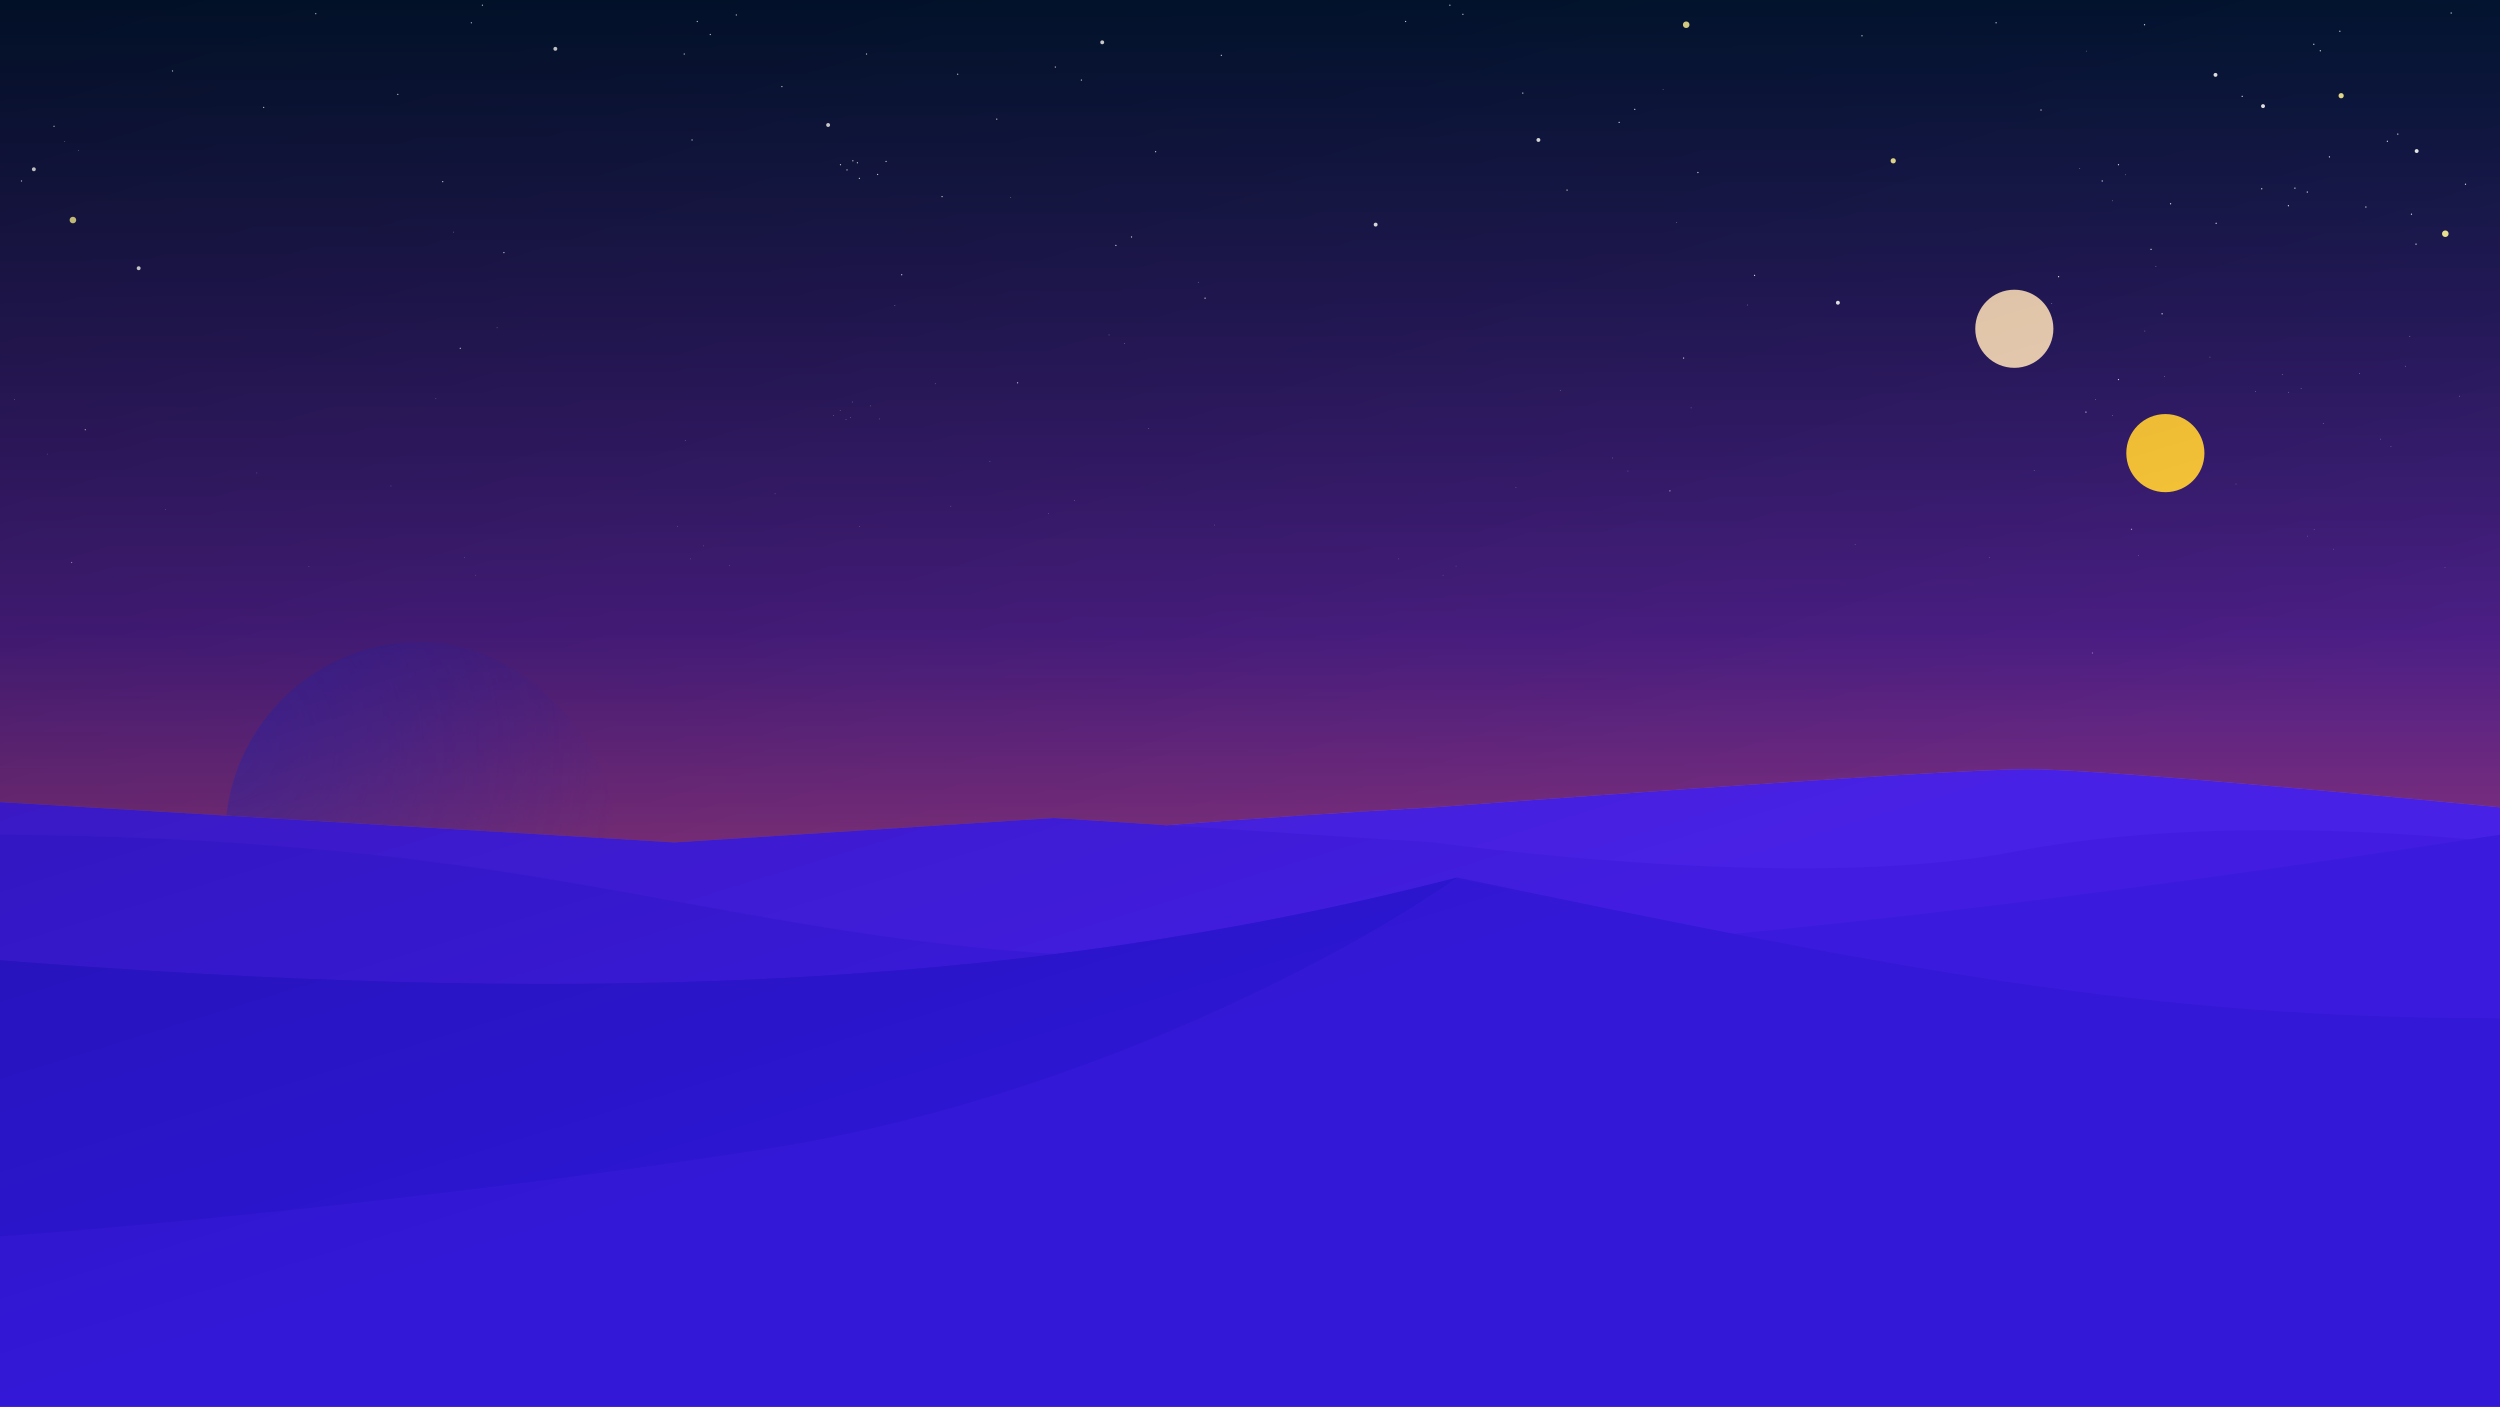 <svg width="3840" height="2161" viewBox="0 0 3840 2161" fill="none" xmlns="http://www.w3.org/2000/svg">
<rect x="0" y="0" width="3840" height="2161" fill="#333333" stroke="none"/>
<rect width="3840" height="2160" fill="url(#paint0_linear_175_19)"/>
<rect width="3840" height="2160" fill="black" fill-opacity="0.2"/>
<circle cx="3326" cy="696" r="60" fill="#FFCB39"/>
<circle cx="3094" cy="505" r="60" fill="#F9DBBD"/>
<g opacity="0.4">
<mask id="mask0_175_19" style="mask-type:alpha" maskUnits="userSpaceOnUse" x="346" y="986" width="600" height="600">
<rect x="346" y="986" width="600" height="600" rx="300" fill="url(#paint1_radial_175_19)"/>
</mask>
<g mask="url(#mask0_175_19)">
<rect x="346" y="986" width="600" height="600" rx="300" fill="#555555"/>
<path fill-rule="evenodd" clip-rule="evenodd" d="M646 986C480.315 986 346 1120.31 346 1286C346 1451.69 480.315 1586 646 1586C677.54 1586 707.944 1581.13 736.5 1572.11C615.045 1533.73 527 1420.15 527 1286C527 1151.85 615.045 1038.27 736.5 999.892C707.944 990.867 677.54 986 646 986Z" fill="#999999"/>
<path d="M846.577 1395.57C845.043 1409.88 833.457 1422.86 812.754 1433.93C792.123 1444.97 762.899 1453.84 727.108 1460.12C655.553 1472.67 558.219 1474.77 452.094 1463.38C345.968 1452 251.294 1429.3 184.03 1401.86C150.386 1388.13 123.708 1373.26 105.887 1358.1C88.004 1342.89 79.436 1327.75 80.97 1313.44C82.505 1299.13 94.091 1286.15 114.793 1275.08C135.424 1264.05 164.649 1255.17 200.44 1248.89C271.995 1236.34 369.328 1234.25 475.454 1245.63C581.579 1257.02 676.253 1279.71 743.517 1307.16C777.162 1320.88 803.839 1335.75 821.661 1350.91C839.543 1366.12 848.112 1381.27 846.577 1395.57Z" stroke="#555555" stroke-width="4"/>
<rect x="473.891" y="1094.13" width="150" height="150" rx="75" transform="rotate(-0.854 473.891 1094.13)" fill="#777777"/>
<path fill-rule="evenodd" clip-rule="evenodd" d="M591.246 1105.35C592.51 1106.61 593.744 1107.91 594.949 1109.25C641.945 1161.23 591.853 1246.52 528.579 1239.9C498.007 1230.8 475.509 1202.7 475.008 1169.12C474.391 1127.7 507.466 1093.63 548.882 1093.01C564.518 1092.78 579.108 1097.34 591.246 1105.35Z" fill="#666666"/>
<rect x="539.853" y="1158.15" width="20" height="20" rx="10" transform="rotate(-0.854 539.853 1158.15)" fill="#999999"/>
<g style="mix-blend-mode:color">
<rect x="237" y="939" width="818" height="687" fill="#1E25C5"/>
</g>
</g>
</g>
<path d="M0 1403.5C702.915 1378.82 1439.5 1282.5 2202.5 1240.1C2202.5 1240.1 2981 1181.5 3113.5 1181.5C3246 1181.5 3840 1240.1 3840 1240.1V2161H0V1403.5Z" fill="#D04F98"/>
<path d="M0 1232L1036 1294L1619 1256.5L2202.5 1294C2202.5 1294 2761.5 1373 3094 1308C3426.5 1243 3840 1294 3840 1294V2160.5H0V1232Z" fill="#B63E84"/>
<path d="M0 1282C1458.94 1294.01 1062.5 1710 3840 1282V2160H0V1282Z" fill="#98346E"/>
<path d="M0 1475C841 1540 1535.5 1529 2238 1348C2916 1488.5 3291.5 1564 3840 1564V2160H0V1475Z" fill="#7A2A58"/>
<path d="M2238 1348C1535.5 1529 841 1540 0 1475V1899C182.167 1886.5 670.3 1842.5 1165.5 1766.5C1660.7 1690.5 2086.83 1455.83 2238 1348Z" fill="#5B1F41"/>
<g style="mix-blend-mode:luminosity" opacity="0.4">
<path d="M1791.78 1267.6C1927.8 1257.17 2064.72 1247.75 2202.5 1240.1C2202.5 1240.1 2981 1181.5 3113.5 1181.5C3246 1181.5 3840 1240.1 3840 1240.1V2161H0V1232L1036 1294L1619 1256.5L1791.78 1267.6Z" fill="#0057FF"/>
</g>
<g style="mix-blend-mode:difference" opacity="0.6">
<path d="M1791.78 1267.6C1927.8 1257.17 2064.72 1247.75 2202.5 1240.1C2202.5 1240.1 2981 1181.5 3113.5 1181.5C3246 1181.5 3840 1240.1 3840 1240.1V2161H0V1232L1036 1294L1619 1256.5L1791.78 1267.6Z" fill="#2400FF"/>
</g>
<mask id="mask1_175_19" style="mask-type:alpha" maskUnits="userSpaceOnUse" x="0" y="0" width="3840" height="1366">
<rect width="3840" height="1366" fill="url(#paint2_linear_175_19)"/>
</mask>
<g mask="url(#mask1_175_19)">
<circle cx="2908" cy="247" r="4" transform="rotate(-180 2908 247)" fill="#FFF59C"/>
<circle cx="3596" cy="147" r="4" transform="rotate(-180 3596 147)" fill="#FFF59C"/>
<circle r="5" transform="matrix(-1 0 0 1 2590 38)" fill="#FFF59C"/>
<circle r="5" transform="matrix(-1 0 0 1 112 338)" fill="#FFF59C"/>
<circle r="5" transform="matrix(-1 0 0 1 3756 359)" fill="#FFF59C"/>
<circle cx="853" cy="75" r="3" fill="white"/>
<circle cx="213" cy="412" r="3" fill="white"/>
<circle cx="1272" cy="192" r="3" fill="white"/>
<circle cx="1693" cy="65" r="3" fill="white"/>
<circle cx="2113" cy="345" r="3" fill="white"/>
<circle cx="2363" cy="215" r="3" fill="white"/>
<circle cx="2823" cy="465" r="3" fill="white"/>
<circle cx="3403" cy="115" r="3" fill="white"/>
<circle cx="3476" cy="163" r="3" fill="white"/>
<circle cx="3712" cy="232" r="3" fill="white"/>
<circle cx="52" cy="260" r="3" fill="white"/>
<circle cx="1621" cy="103" r="1" fill="white"/>
<circle cx="1661" cy="123" r="1" fill="white"/>
<circle cx="1531" cy="183" r="1" fill="white"/>
<circle cx="1331" cy="83" r="1" fill="white"/>
<circle cx="1131" cy="23" r="1" fill="white"/>
<circle cx="1091" cy="53" r="1" fill="white"/>
<circle cx="1071" cy="33" r="1" fill="white"/>
<circle cx="1051" cy="83" r="1" fill="white"/>
<circle cx="1201" cy="133" r="1" fill="white"/>
<circle cx="1291" cy="253" r="1" fill="white"/>
<circle cx="1301" cy="261" r="1" fill="white"/>
<circle cx="1310" cy="247" r="1" fill="white"/>
<circle cx="1317" cy="250" r="1" fill="white"/>
<circle cx="1320" cy="274" r="1" fill="white"/>
<circle cx="1361" cy="248" r="1" fill="white"/>
<circle cx="1348" cy="268" r="1" fill="white"/>
<circle cx="1447" cy="302" r="1" fill="white"/>
<circle cx="1471" cy="114" r="1" fill="white"/>
<circle cx="1876" cy="85" r="1" fill="white"/>
<circle cx="1775" cy="233" r="1" fill="white"/>
<circle cx="1714" cy="377" r="1" fill="white"/>
<circle cx="1738" cy="364" r="1" fill="white"/>
<circle cx="1851" cy="458" r="1" fill="white"/>
<circle cx="1563" cy="588" r="1" fill="white"/>
<circle cx="1385" cy="422" r="1" fill="white"/>
<circle cx="1063" cy="215" r="1" fill="white"/>
<circle cx="741" cy="8" r="1" fill="white"/>
<circle cx="2159" cy="33" r="1" fill="white"/>
<circle cx="2227" cy="8" r="1" fill="white"/>
<circle cx="2339" cy="143" r="1" fill="white"/>
<circle cx="2407" cy="292" r="1" fill="white"/>
<circle cx="2487" cy="188" r="1" fill="white"/>
<circle cx="2511" cy="168" r="1" fill="white"/>
<circle cx="2608" cy="265" r="1" fill="white"/>
<circle cx="2695" cy="423" r="1" fill="white"/>
<circle cx="2586" cy="550" r="1" fill="white"/>
<circle cx="2565" cy="754" r="1" fill="white"/>
<circle cx="2860" cy="55" r="1" fill="white"/>
<circle cx="3066" cy="35" r="1" fill="white"/>
<circle cx="3135" cy="169" r="1" fill="white"/>
<circle cx="3229" cy="278" r="1" fill="white"/>
<circle cx="3162" cy="425" r="1" fill="white"/>
<circle cx="131" cy="660" r="1" fill="white"/>
<circle cx="110" cy="864" r="1" fill="white"/>
<circle cx="405" cy="165" r="1" fill="white"/>
<circle cx="611" cy="145" r="1" fill="white"/>
<circle cx="680" cy="279" r="1" fill="white"/>
<circle cx="774" cy="388" r="1" fill="white"/>
<circle cx="707" cy="535" r="1" fill="white"/>
<circle r="1" transform="matrix(-1 0 0 1 3634 318)" fill="white"/>
<circle r="1" transform="matrix(-1 0 0 1 3594 48)" fill="white"/>
<circle r="1" transform="matrix(-1 0 0 1 3564 78)" fill="white"/>
<circle r="1" transform="matrix(-1 0 0 1 3554 68)" fill="white"/>
<circle r="1" transform="matrix(-1 0 0 1 3444 148)" fill="white"/>
<circle r="1" transform="matrix(-1 0 0 1 3294 38)" fill="white"/>
<circle r="1" transform="matrix(-1 0 0 1 3544 295)" fill="white"/>
<circle cx="3667" cy="217" r="1" fill="white"/>
<circle r="1" transform="matrix(-1 0 0 1 3525 289)" fill="white"/>
<circle cx="3683" cy="206" r="1" fill="white"/>
<circle r="1" transform="matrix(-1 0 0 1 3515 316)" fill="white"/>
<circle r="1" transform="matrix(-1 0 0 1 3474 290)" fill="white"/>
<circle r="1" transform="matrix(-1 0 0 1 3404 343)" fill="white"/>
<circle r="1" transform="matrix(-1 0 0 1 3334 313)" fill="white"/>
<circle r="1" transform="matrix(-1 0 0 1 3254 253)" fill="white"/>
<circle r="1" transform="matrix(-1 0 0 1 3304 383)" fill="white"/>
<circle r="1" transform="matrix(-1 0 0 1 3254 583)" fill="white"/>
<circle r="1" transform="matrix(-1 0 0 1 3321 482)" fill="white"/>
<circle r="1" transform="matrix(-1 0 0 1 3578 241)" fill="white"/>
<circle r="1" transform="matrix(-1 0 0 1 3765 20)" fill="white"/>
<circle r="1" transform="matrix(-1 0 0 1 3711 375)" fill="white"/>
<circle r="1" transform="matrix(-1 0 0 1 3704 329)" fill="white"/>
<circle r="1" transform="matrix(-1 0 0 1 3787 283)" fill="white"/>
<circle r="1" transform="matrix(-1 0 0 1 3204 633)" fill="white"/>
<circle r="1" transform="matrix(-1 0 0 1 3274 813)" fill="white"/>
<circle r="1" transform="matrix(-1 0 0 1 3214 1003)" fill="white"/>
<circle cx="2247" cy="22" r="1" fill="white"/>
<circle cx="724" cy="35" r="1" fill="white"/>
<circle cx="485" cy="21" r="1" fill="white"/>
<circle cx="265" cy="109" r="1" fill="white"/>
<circle cx="83" cy="194" r="1" fill="white"/>
<circle cx="33" cy="278" r="1" fill="white"/>
<circle r="0.5" transform="matrix(1 0 0 -1 1610.5 788.5)" fill="white"/>
<circle r="0.5" transform="matrix(1 0 0 -1 1650.5 768.5)" fill="white"/>
<circle r="0.5" transform="matrix(1 0 0 -1 1520.5 708.5)" fill="white"/>
<circle r="0.5" transform="matrix(1 0 0 -1 1320.5 808.5)" fill="white"/>
<circle r="0.5" transform="matrix(1 0 0 -1 1120.5 868.5)" fill="white"/>
<circle r="0.5" transform="matrix(1 0 0 -1 1080.5 838.5)" fill="white"/>
<circle r="0.5" transform="matrix(1 0 0 -1 1060.5 858.5)" fill="white"/>
<circle r="0.5" transform="matrix(1 0 0 -1 1040.5 808.5)" fill="white"/>
<circle r="0.5" transform="matrix(1 0 0 -1 1190.5 758.5)" fill="white"/>
<circle r="0.5" transform="matrix(1 0 0 -1 1280.5 638.5)" fill="white"/>
<circle r="0.5" transform="matrix(1 0 0 -1 1290.5 630.5)" fill="white"/>
<circle r="0.5" transform="matrix(1 0 0 -1 1299.5 644.5)" fill="white"/>
<circle r="0.5" transform="matrix(1 0 0 -1 1306.5 641.5)" fill="white"/>
<circle r="0.5" transform="matrix(1 0 0 -1 1309.5 617.5)" fill="white"/>
<circle r="0.5" transform="matrix(1 0 0 -1 1350.5 643.5)" fill="white"/>
<circle r="0.5" transform="matrix(1 0 0 -1 1337.5 623.5)" fill="white"/>
<circle r="0.5" transform="matrix(1 0 0 -1 1436.5 589.5)" fill="white"/>
<circle r="0.5" transform="matrix(1 0 0 -1 1460.5 777.5)" fill="white"/>
<circle r="0.5" transform="matrix(1 0 0 -1 1865.5 806.5)" fill="white"/>
<circle r="0.5" transform="matrix(1 0 0 -1 1764.5 658.5)" fill="white"/>
<circle r="0.5" transform="matrix(1 0 0 -1 1703.5 514.5)" fill="white"/>
<circle r="0.5" transform="matrix(1 0 0 -1 1727.5 527.5)" fill="white"/>
<circle r="0.5" transform="matrix(1 0 0 -1 1840.5 433.5)" fill="white"/>
<circle r="0.5" transform="matrix(1 0 0 -1 1552.5 303.5)" fill="white"/>
<circle r="0.5" transform="matrix(1 0 0 -1 1374.5 469.5)" fill="white"/>
<circle r="0.5" transform="matrix(1 0 0 -1 1052.5 676.5)" fill="white"/>
<circle r="0.5" transform="matrix(1 0 0 -1 730.5 883.5)" fill="white"/>
<circle r="0.5" transform="matrix(1 0 0 -1 2148.5 858.5)" fill="white"/>
<circle r="0.5" transform="matrix(1 0 0 -1 2216.5 883.5)" fill="white"/>
<circle r="0.5" transform="matrix(1 0 0 -1 2328.5 748.5)" fill="white"/>
<circle r="0.5" transform="matrix(1 0 0 -1 2396.5 599.5)" fill="white"/>
<circle r="0.5" transform="matrix(1 0 0 -1 2476.5 703.5)" fill="white"/>
<circle r="0.5" transform="matrix(1 0 0 -1 2500.5 723.5)" fill="white"/>
<circle r="0.5" transform="matrix(1 0 0 -1 2597.5 626.5)" fill="white"/>
<circle r="0.5" transform="matrix(1 0 0 -1 2684.5 468.5)" fill="white"/>
<circle r="0.5" transform="matrix(1 0 0 -1 2575.5 341.5)" fill="white"/>
<circle r="0.5" transform="matrix(1 0 0 -1 2554.5 137.5)" fill="white"/>
<circle r="0.5" transform="matrix(1 0 0 -1 2849.5 836.5)" fill="white"/>
<circle r="0.5" transform="matrix(1 0 0 -1 3055.5 856.5)" fill="white"/>
<circle r="0.5" transform="matrix(1 0 0 -1 3124.5 722.5)" fill="white"/>
<circle r="0.5" transform="matrix(1 0 0 -1 3218.5 613.5)" fill="white"/>
<circle r="0.5" transform="matrix(1 0 0 -1 3151.5 466.5)" fill="white"/>
<circle r="0.5" transform="matrix(1 0 0 -1 120.5 231.5)" fill="white"/>
<circle r="0.5" transform="matrix(1 0 0 -1 99.5 217.5)" fill="white"/>
<circle r="0.5" transform="matrix(1 0 0 -1 394.5 726.5)" fill="white"/>
<circle r="0.5" transform="matrix(1 0 0 -1 600.5 746.5)" fill="white"/>
<circle r="0.5" transform="matrix(1 0 0 -1 669.5 612.5)" fill="white"/>
<circle r="0.5" transform="matrix(1 0 0 -1 763.5 503.5)" fill="white"/>
<circle r="0.5" transform="matrix(1 0 0 -1 696.5 356.5)" fill="white"/>
<circle cx="3624.5" cy="573.5" r="0.5" transform="rotate(-180 3624.5 573.5)" fill="white"/>
<circle cx="3584.5" cy="843.5" r="0.5" transform="rotate(-180 3584.5 843.5)" fill="white"/>
<circle cx="3554.5" cy="813.5" r="0.5" transform="rotate(-180 3554.5 813.5)" fill="white"/>
<circle cx="3544.5" cy="823.5" r="0.5" transform="rotate(-180 3544.5 823.5)" fill="white"/>
<circle cx="3434.5" cy="743.5" r="0.5" transform="rotate(-180 3434.5 743.5)" fill="white"/>
<circle cx="3284.5" cy="853.5" r="0.5" transform="rotate(-180 3284.5 853.5)" fill="white"/>
<circle cx="3534.5" cy="596.5" r="0.5" transform="rotate(-180 3534.5 596.5)" fill="white"/>
<circle r="0.5" transform="matrix(1 0 0 -1 3656.5 674.5)" fill="white"/>
<circle cx="3515.5" cy="602.5" r="0.5" transform="rotate(-180 3515.5 602.5)" fill="white"/>
<circle r="0.5" transform="matrix(1 0 0 -1 3672.5 685.5)" fill="white"/>
<circle cx="3505.5" cy="575.5" r="0.5" transform="rotate(-180 3505.5 575.5)" fill="white"/>
<circle cx="3464.5" cy="601.5" r="0.5" transform="rotate(-180 3464.5 601.5)" fill="white"/>
<circle cx="3394.5" cy="548.5" r="0.5" transform="rotate(-180 3394.5 548.5)" fill="white"/>
<circle cx="3324.5" cy="578.5" r="0.5" transform="rotate(-180 3324.5 578.5)" fill="white"/>
<circle cx="3244.5" cy="638.5" r="0.5" transform="rotate(-180 3244.5 638.5)" fill="white"/>
<circle cx="3294.5" cy="508.5" r="0.5" transform="rotate(-180 3294.5 508.5)" fill="white"/>
<circle cx="3244.5" cy="308.5" r="0.5" transform="rotate(-180 3244.5 308.5)" fill="white"/>
<circle cx="3311.5" cy="409.5" r="0.5" transform="rotate(-180 3311.5 409.5)" fill="white"/>
<circle cx="3568.5" cy="650.5" r="0.5" transform="rotate(-180 3568.5 650.5)" fill="white"/>
<circle cx="3755.5" cy="871.5" r="0.5" transform="rotate(-180 3755.5 871.5)" fill="white"/>
<circle cx="3701.5" cy="516.5" r="0.5" transform="rotate(-180 3701.5 516.5)" fill="white"/>
<circle cx="3694.5" cy="562.5" r="0.5" transform="rotate(-180 3694.5 562.5)" fill="white"/>
<circle cx="3777.5" cy="608.5" r="0.5" transform="rotate(-180 3777.5 608.5)" fill="white"/>
<circle cx="3194.5" cy="258.5" r="0.5" transform="rotate(-180 3194.5 258.5)" fill="white"/>
<circle cx="3264.5" cy="268.5" r="0.5" transform="rotate(-180 3264.5 268.5)" fill="white"/>
<circle cx="3204.5" cy="78.5" r="0.5" transform="rotate(-180 3204.5 78.5)" fill="white"/>
<circle r="0.5" transform="matrix(1 0 0 -1 2236.5 869.5)" fill="white"/>
<circle r="0.5" transform="matrix(1 0 0 -1 713.5 856.5)" fill="white"/>
<circle r="0.5" transform="matrix(1 0 0 -1 474.5 870.5)" fill="white"/>
<circle r="0.5" transform="matrix(1 0 0 -1 254.5 782.5)" fill="white"/>
<circle r="0.5" transform="matrix(1 0 0 -1 72.5 697.5)" fill="white"/>
<circle r="0.5" transform="matrix(1 0 0 -1 22.5 613.5)" fill="white"/>
</g>
<g opacity="0.3">
<rect width="3840" height="2161" fill="url(#paint3_linear_175_19)" style="mix-blend-mode:color-burn"/>
</g>
<defs>
<linearGradient id="paint0_linear_175_19" x1="1920" y1="0" x2="1920" y2="1697" gradientUnits="userSpaceOnUse">
<stop stop-color="#031D44"/>
<stop offset="0.573" stop-color="#5E26A7"/>
<stop offset="0.948" stop-color="#D94E90"/>
<stop offset="1" stop-color="#DC3B26"/>
</linearGradient>
<radialGradient id="paint1_radial_175_19" cx="0" cy="0" r="1" gradientUnits="userSpaceOnUse" gradientTransform="translate(336.5 1140.5) rotate(25.477) scale(624.199)">
<stop stop-color="white"/>
<stop offset="1" stop-color="white" stop-opacity="0"/>
</radialGradient>
<linearGradient id="paint2_linear_175_19" x1="1920" y1="456.5" x2="1920" y2="1366" gradientUnits="userSpaceOnUse">
<stop stop-color="white"/>
<stop offset="1" stop-color="white" stop-opacity="0"/>
</linearGradient>
<linearGradient id="paint3_linear_175_19" x1="0" y1="0" x2="603.5" y2="1965.5" gradientUnits="userSpaceOnUse">
<stop/>
<stop offset="1" stop-opacity="0"/>
</linearGradient>
</defs>
</svg>
